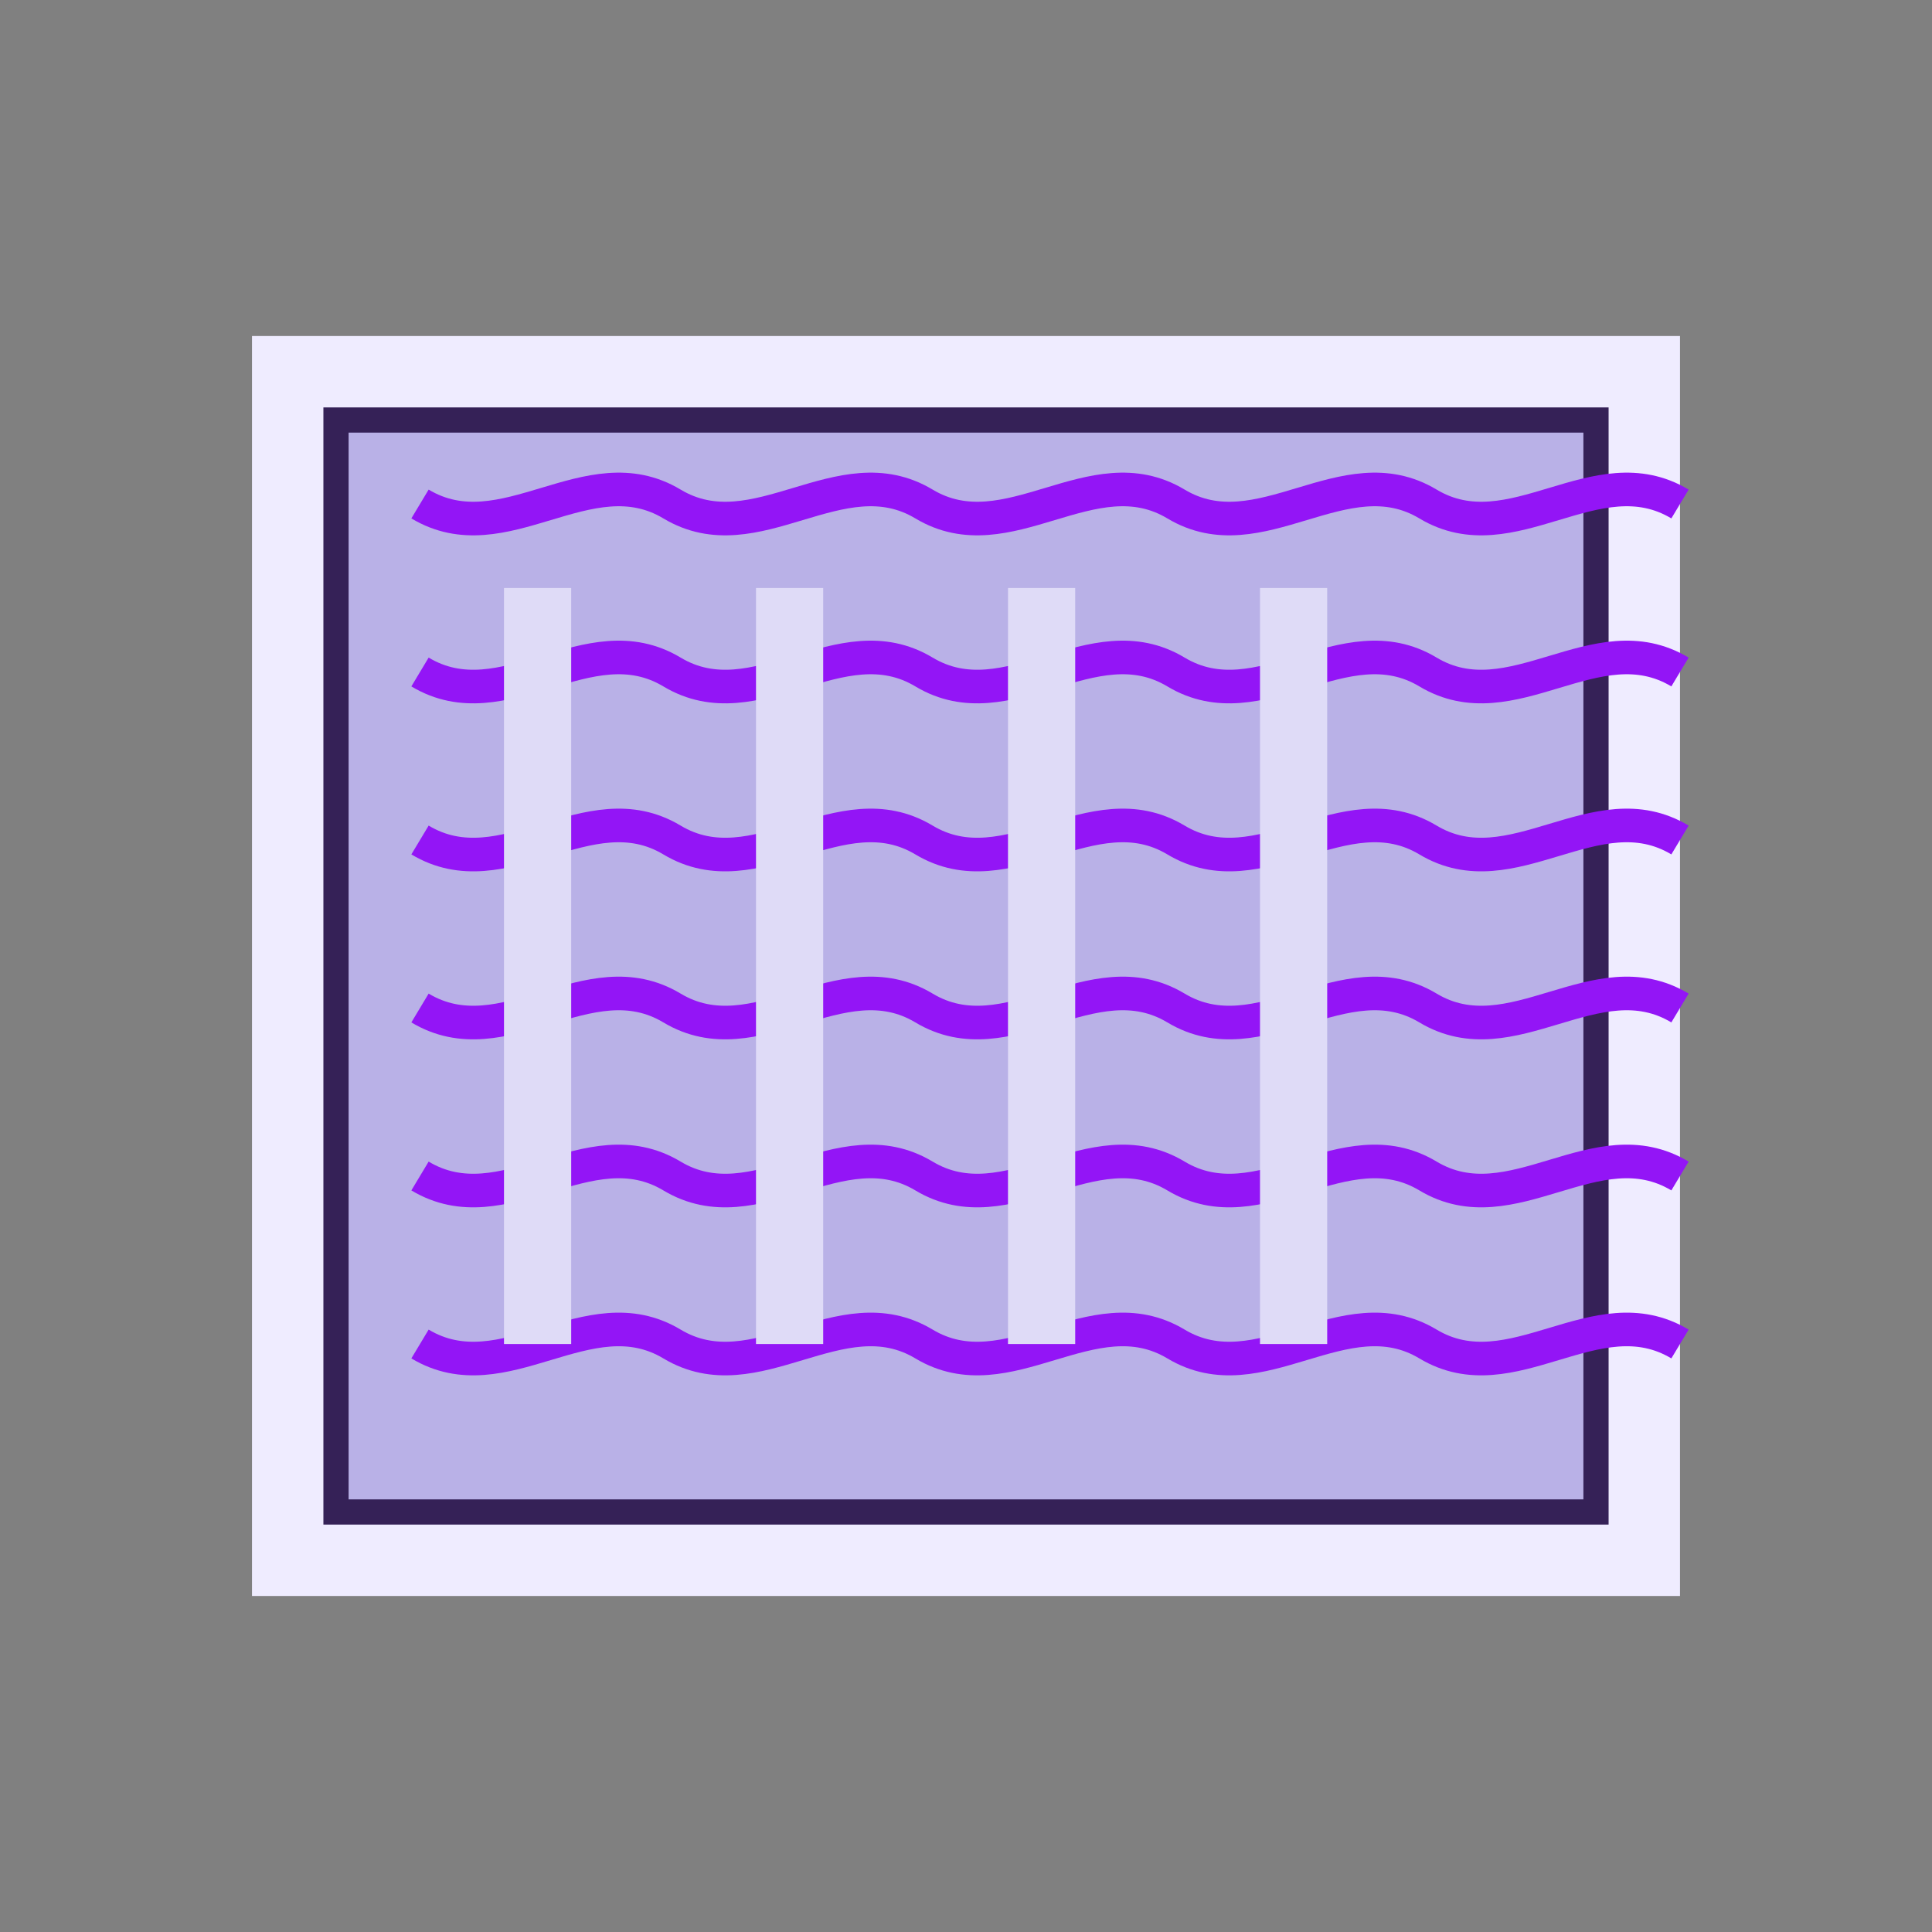 <svg xmlns="http://www.w3.org/2000/svg" viewBox="0 0 115 115" fill="none">
  <rect x="0" y="0" width="115" height="115" fill="#808080" stroke="none"/>
  <g id="insulation">
    <path fill="#EFECFF" d="M15 20h85v75H15V20z"/>
    <path fill="#B9B1E7" d="M20 25h75v65H20V25z"/>
    <path stroke="#352157" stroke-width="1.5" d="M20 25h75v65H20V25z"/>
    <path d="M25 30c5 3 10-3 15 0s10-3 15 0 10-3 15 0 10-3 15 0 10-3 15 0" stroke="#9315F6" stroke-width="2" fill="none"/>
    <path d="M25 40c5 3 10-3 15 0s10-3 15 0 10-3 15 0 10-3 15 0 10-3 15 0" stroke="#9315F6" stroke-width="2" fill="none"/>
    <path d="M25 50c5 3 10-3 15 0s10-3 15 0 10-3 15 0 10-3 15 0 10-3 15 0" stroke="#9315F6" stroke-width="2" fill="none"/>
    <path d="M25 60c5 3 10-3 15 0s10-3 15 0 10-3 15 0 10-3 15 0 10-3 15 0" stroke="#9315F6" stroke-width="2" fill="none"/>
    <path d="M25 70c5 3 10-3 15 0s10-3 15 0 10-3 15 0 10-3 15 0 10-3 15 0" stroke="#9315F6" stroke-width="2" fill="none"/>
    <path d="M25 80c5 3 10-3 15 0s10-3 15 0 10-3 15 0 10-3 15 0 10-3 15 0" stroke="#9315F6" stroke-width="2" fill="none"/>
    <rect x="30" y="35" width="4" height="45" fill="#DFDBF7"/>
    <rect x="45" y="35" width="4" height="45" fill="#DFDBF7"/>
    <rect x="60" y="35" width="4" height="45" fill="#DFDBF7"/>
    <rect x="75" y="35" width="4" height="45" fill="#DFDBF7"/>
  </g>
</svg>
